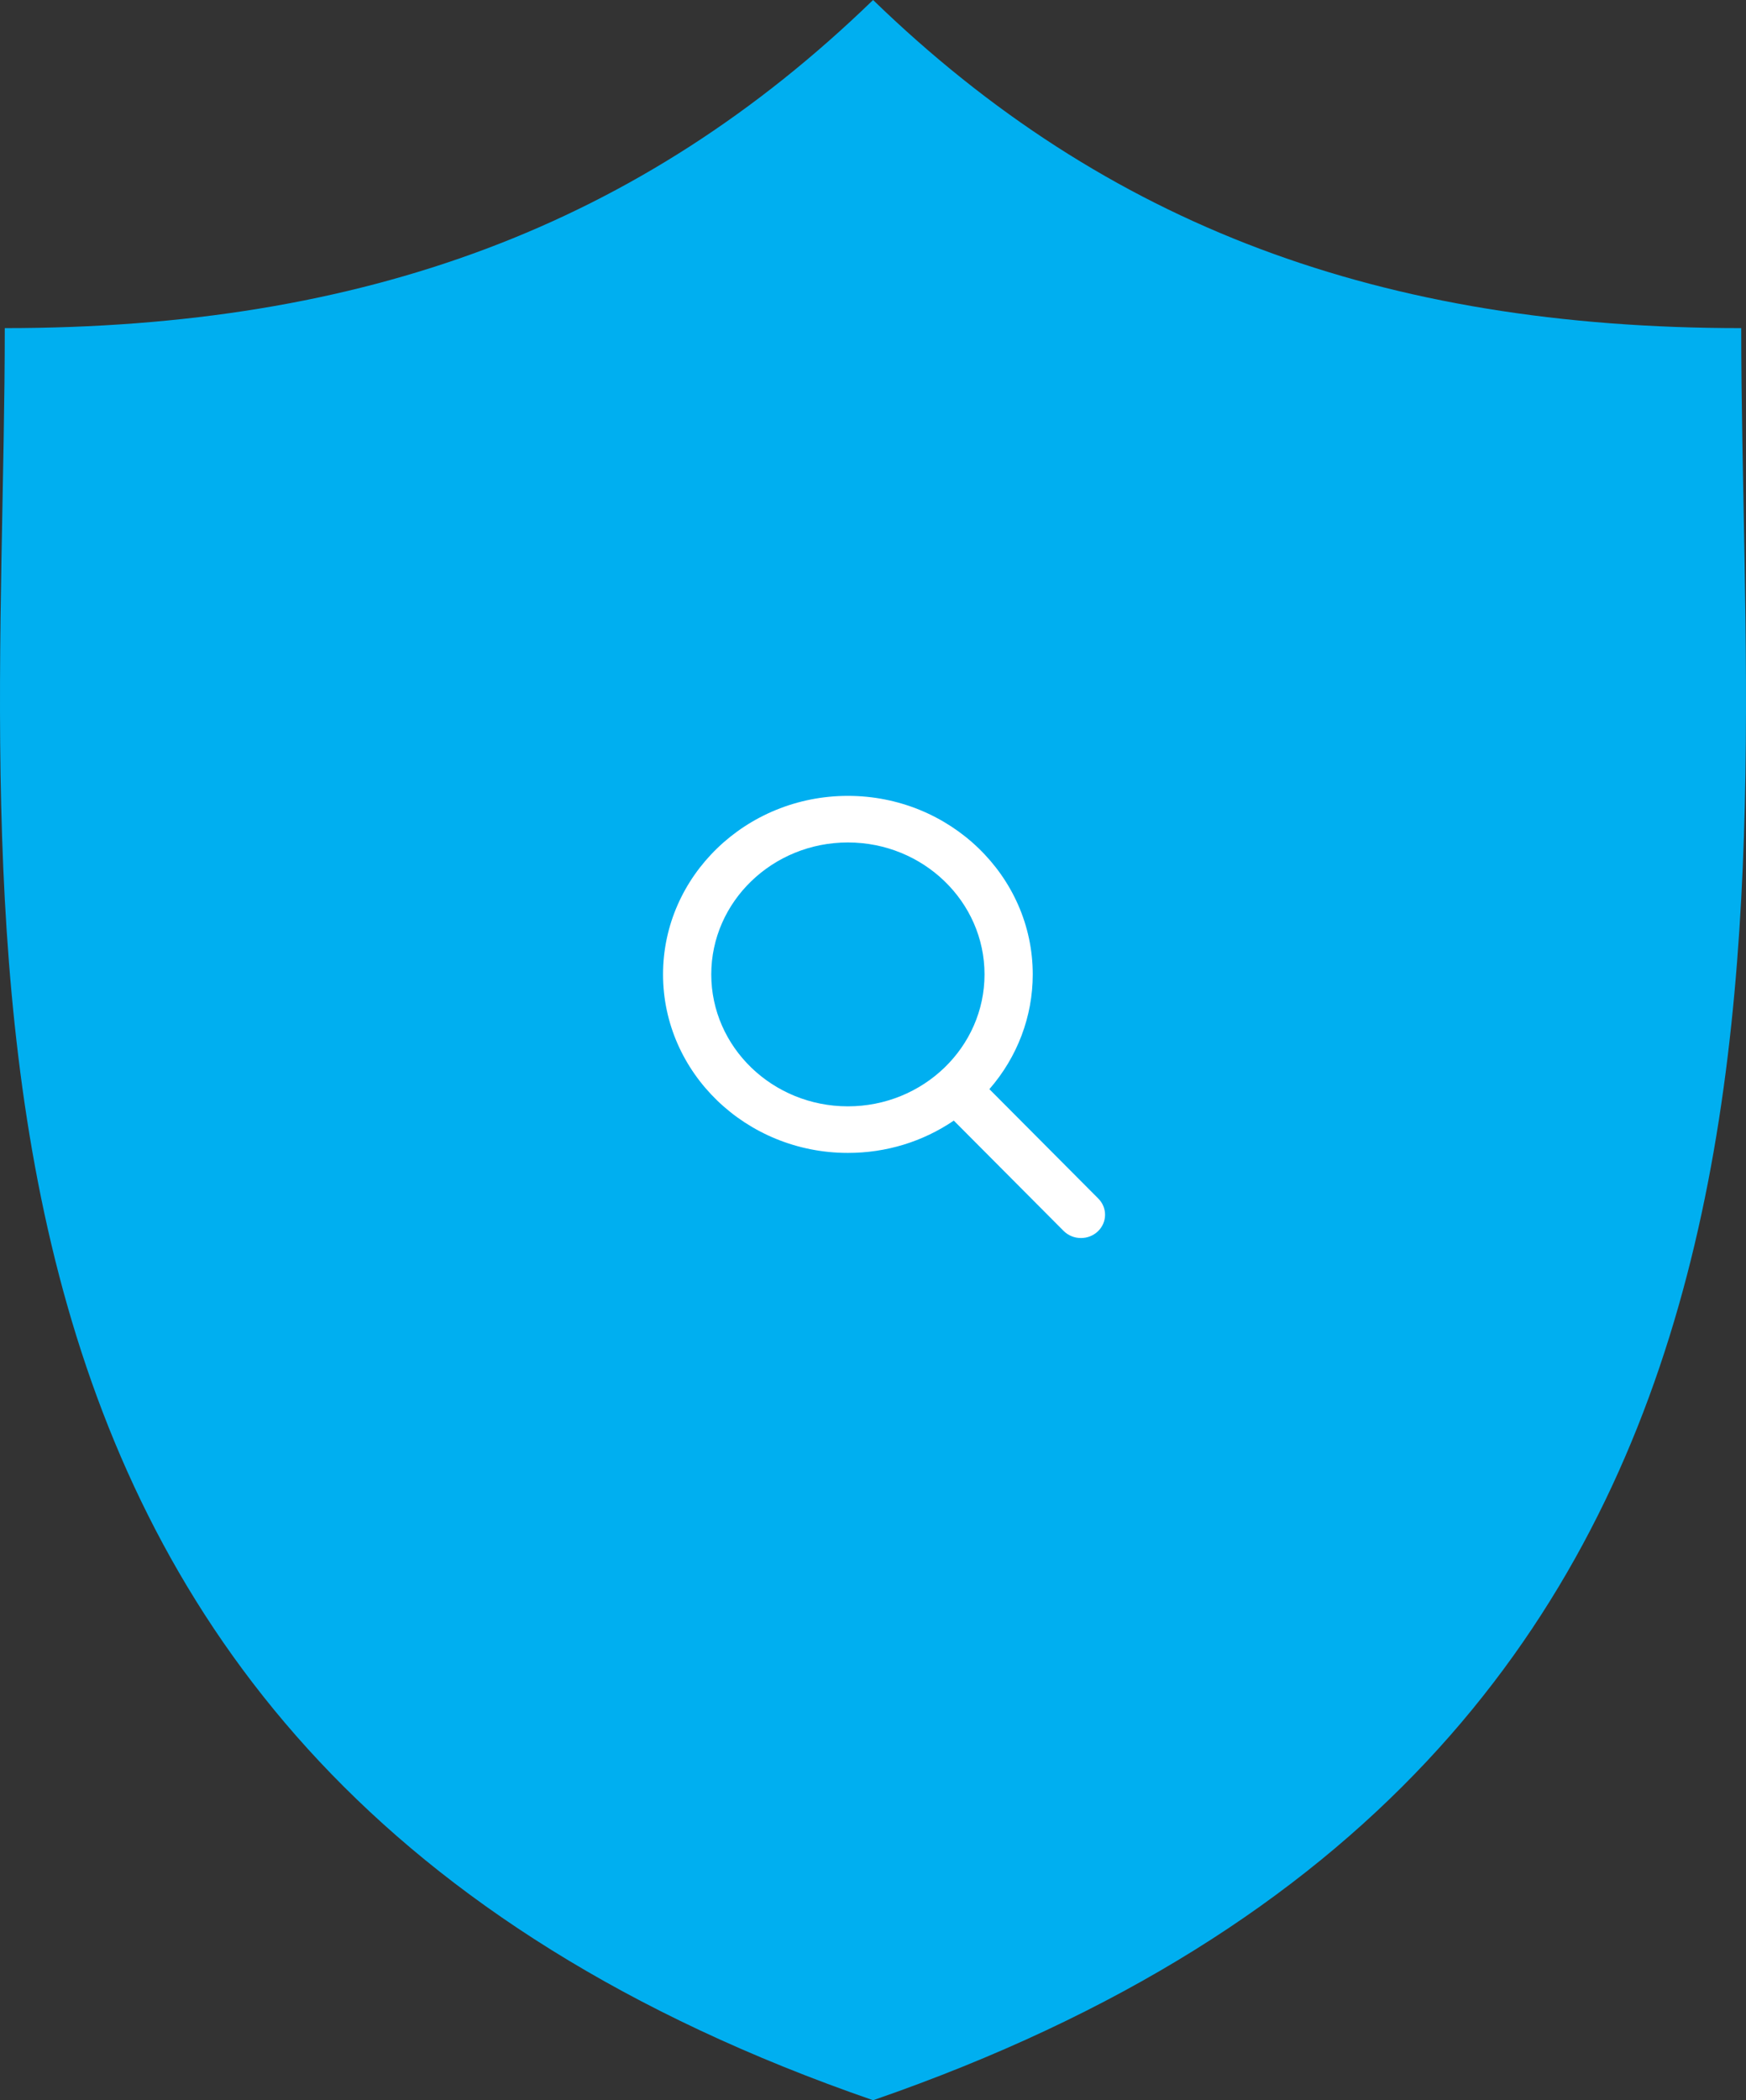 <svg width="79" height="95" viewBox="0 0 79 95" version="1.1" xmlns="http://www.w3.org/2000/svg" xmlns:xlink="http://www.w3.org/1999/xlink">
<rect x="0" y="0" width="79" height="95" fill="#333333" stroke="none"/>
<title>icon_shield-blue-lupa</title>
<desc>Created using Figma</desc>
<g id="Canvas" transform="translate(-138 -717)">
<g id="icon_shield-blue-lupa">
<g id="Vector">
<use xlink:href="#path0_fill" transform="translate(138 717)" fill="#00AFF0"/>
</g>
<g id="icon_lupa">
<g id="Canvas">
<g id="Vector">
<g id="Vector">
<use xlink:href="#path1_fill" transform="translate(168 753)" fill="#FFFFFF"/>
</g>
</g>
</g>
</g>
</g>
</g>
<defs>
<path id="path0_fill" d="M 78.784 14.842C 62.508 14.842 50.04 10.213 39.504 0C 28.957 10.213 16.481 14.842 0.216 14.842C 0.216 41.431 -5.309 79.524 39.504 95C 84.307 79.522 78.784 41.431 78.784 14.842Z"/>
<path id="path1_fill" d="M 19.696 18.217L 14.766 13.266C 16.033 11.811 16.728 9.981 16.728 8.075C 16.728 3.623 12.976 0 8.364 0C 3.752 0 0 3.623 0 8.075C 0 12.527 3.752 16.15 8.364 16.15C 10.095 16.15 11.745 15.646 13.156 14.689L 18.123 19.677C 18.331 19.885 18.61 20 18.91 20C 19.193 20 19.462 19.896 19.666 19.706C 20.099 19.303 20.113 18.636 19.696 18.217ZM 8.364 2.107C 11.773 2.107 14.546 4.784 14.546 8.075C 14.546 11.366 11.773 14.043 8.364 14.043C 4.955 14.043 2.182 11.366 2.182 8.075C 2.182 4.784 4.955 2.107 8.364 2.107Z"/>
</defs>
</svg>
